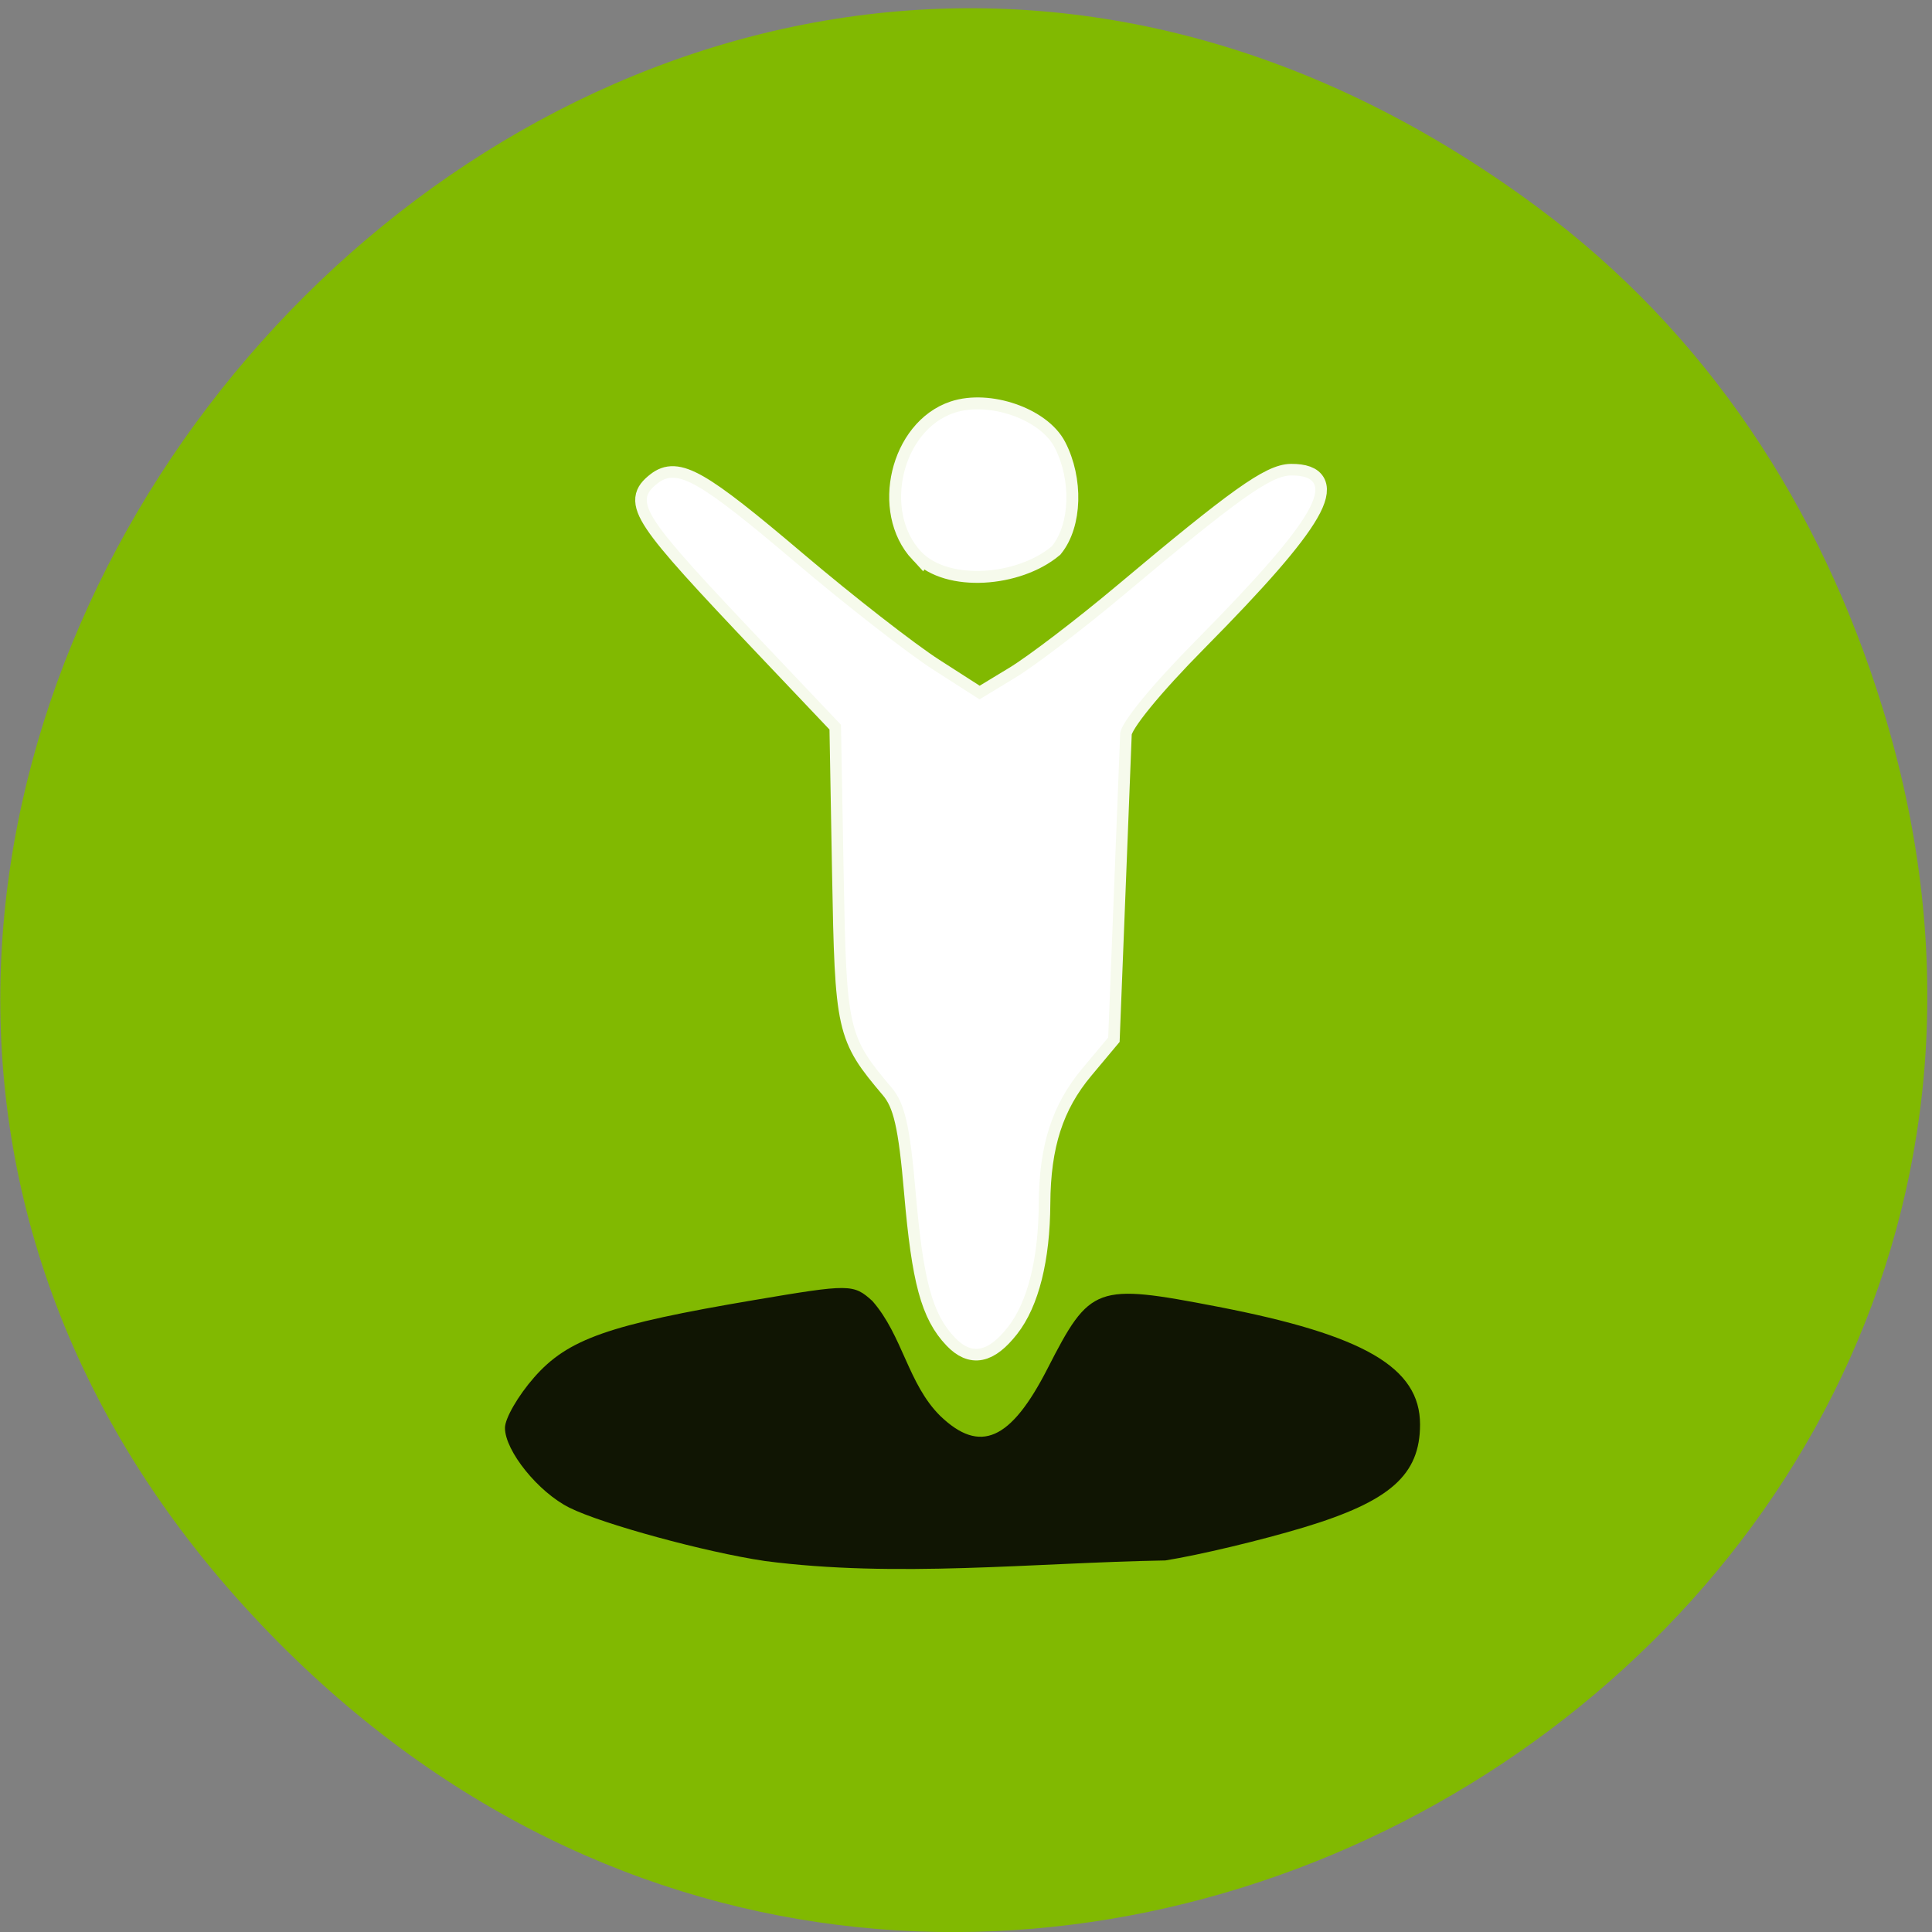 <svg xmlns="http://www.w3.org/2000/svg" viewBox="0 0 256 256"><rect x="0" y="0" width="256" height="256" fill="#808080" stroke="none"/><defs><clipPath><path d="m 27.707 56.824 h 82.29 v 139.69 h -82.29"/></clipPath><clipPath><path d="m 74 56.824 h 129 v 139.69 h -129"/></clipPath><clipPath><path d="m 148 97 h 77.63 v 24 h -77.62"/></clipPath><clipPath><path d="m 171 132 h 54.625 v 24 h -54.625"/></clipPath></defs><path d="m 203.58 27.353 c -123.91 -91.66 -269.55 77.62 -171.13 185.6 92.72 101.74 256.11 7.417 216.99 -119.18 -8.162 -26.414 -23.12 -49.591 -45.861 -66.42" fill="#81b901" color="#000"/><g transform="translate(-5.424 -22.78)"><path d="m 106.71 229.61 c -7.87 -1.171 -21.462 -4.883 -25.827 -7.05 -4.122 -2.049 -8.548 -7.527 -8.548 -10.579 0 -1.258 1.74 -4.27 3.868 -6.693 4.468 -5.088 9.842 -6.977 29.16 -10.245 12.696 -2.148 13.148 -2.144 15.66 0.129 4.02 4.593 4.715 11.01 9 15.236 5.267 5.05 9.323 3.252 14.205 -6.286 5.654 -11.05 6.388 -11.315 22.531 -8.2 19.421 3.748 26.829 8.06 26.829 15.608 0 6.677 -3.953 10.179 -15.39 13.635 -5.629 1.701 -13.891 3.672 -18.36 4.382 -17.588 0.306 -35.658 2.353 -53.12 0.067 z" fill="#101503"/><g stroke-opacity="0.925" fill="#fff" stroke="#fff"><path d="m 131.96 200.03 c -2.998 -3.133 -4.201 -7.58 -5.206 -19.25 -0.761 -8.842 -1.442 -11.815 -3.172 -13.861 -5.832 -6.894 -5.997 -7.63 -6.371 -28.431 l -0.353 -19.666 l -9.962 -10.499 c -16.388 -17.271 -17.536 -18.99 -14.357 -21.485 c 2.602 -2.042 5.537 -0.365 18.262 10.431 6.681 5.669 14.907 12.08 18.28 14.244 l 6.132 3.937 l 4.748 -2.878 c 2.611 -1.583 9.09 -6.528 14.405 -10.99 15.03 -12.628 19.463 -15.79 22.14 -15.801 6.618 -0.029 3.263 5.807 -12.509 21.76 -6.05 6.115 -10.09 11.07 -10.143 12.424 -0.048 1.239 -0.425 10.812 -0.837 21.272 l -0.75 19.02 l -3.415 4.082 c -4.02 4.803 -5.744 10.152 -5.788 17.943 -0.041 7.293 -1.479 13.03 -4.095 16.348 -2.622 3.324 -4.756 3.75 -7.01 1.399 z" stroke-width="3.068"/><path d="m 127.48 95.88 c -5.059 -5.417 -2.51 -16.1 4.391 -18.399 4.538 -1.513 11.357 0.842 13.296 4.591 2.222 4.296 2.056 10.1 -0.374 13.1 -4.65 3.869 -13.68 4.536 -17.312 0.706 z" stroke-width="3.152"/></g></g></svg>